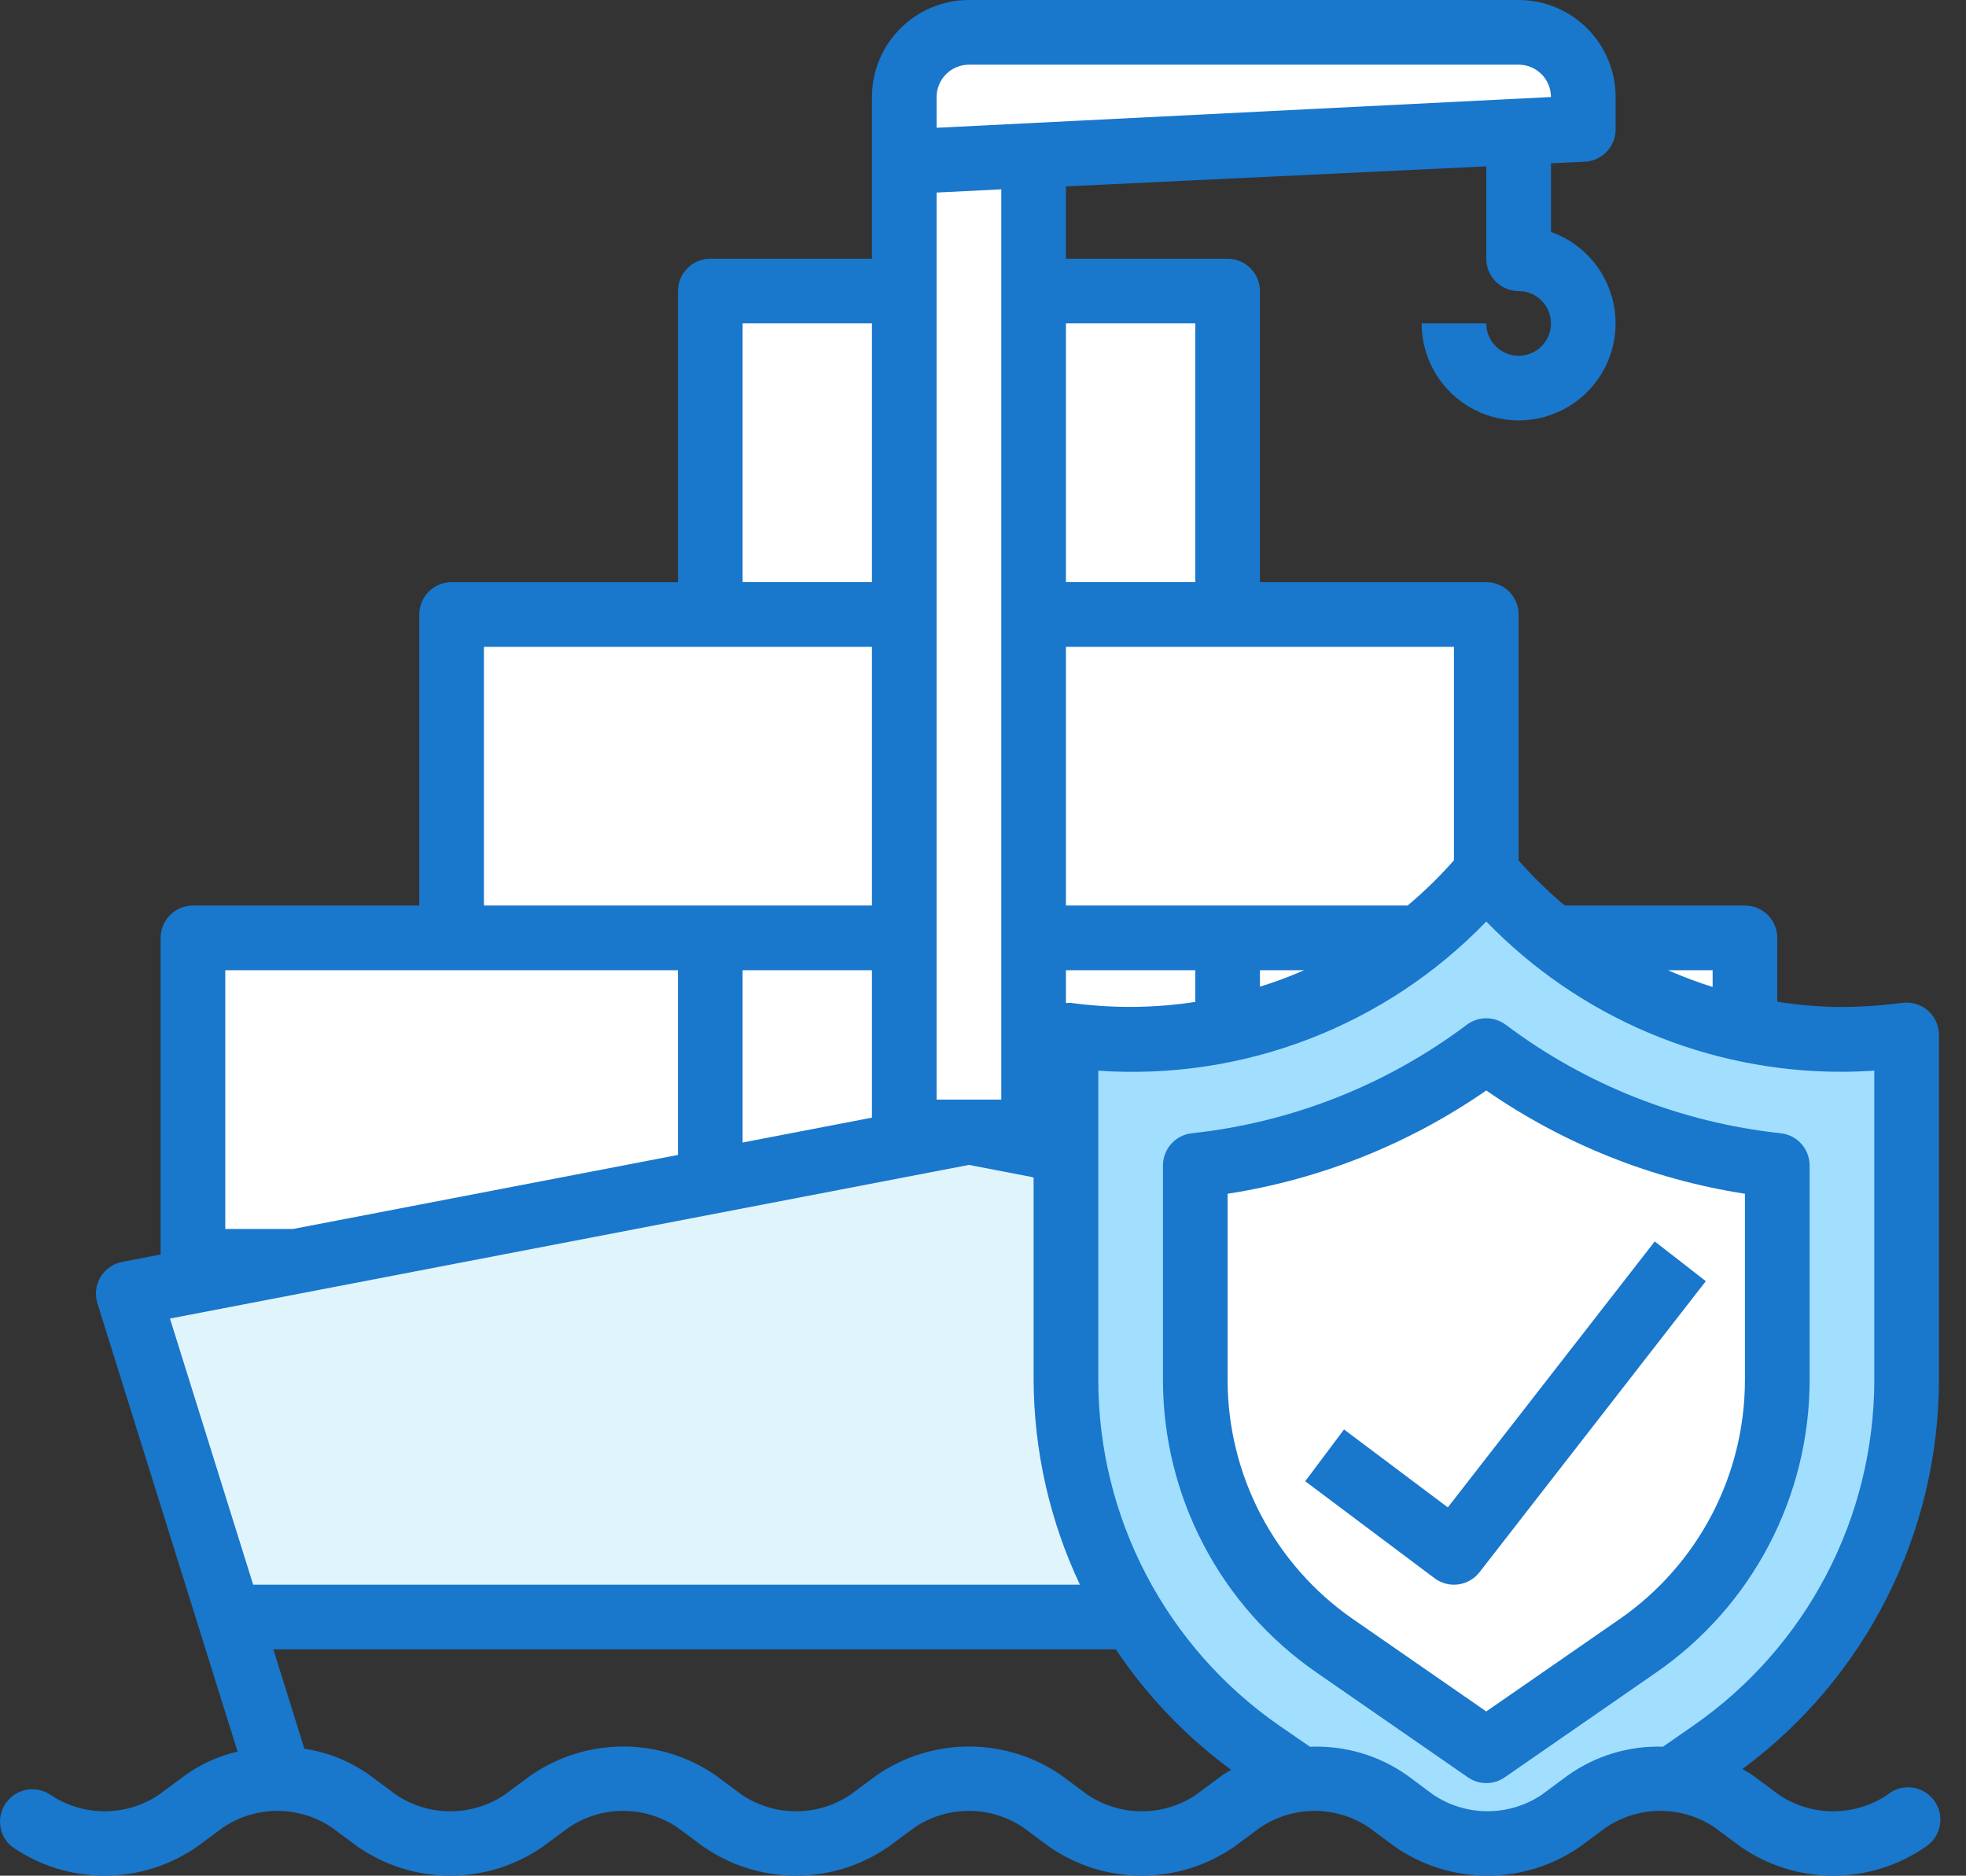 <svg width="65" height="62" viewBox="0 0 65 62" fill="none" xmlns="http://www.w3.org/2000/svg">
<rect x="0" y="0" width="65" height="62" fill="#333333" stroke="none"/>
<path d="M5.88 41.691L31.001 37.415H34.743L35.277 34.743H41.157L47.036 31.536L48.64 29.398L50.243 30.467L52.916 32.605L57.726 33.139V31.001L50.243 29.932L49.174 28.863V19.777H40.622V9.621L34.743 10.156V4.811H51.312L52.381 3.207L50.243 1.069L33.139 0.535L29.932 2.673L29.398 9.621L22.449 10.156L23.518 19.777H22.449L14.966 20.846V31.001L6.414 31.536L5.88 41.691Z" fill="white"/>
<path d="M31.536 37.415L4.276 43.295L8.018 53.45H33.674H45.967L53.985 50.243L31.536 37.415Z" fill="#E0F4FC"/>
<path d="M47.036 31.001L48.64 28.863L51.312 31.001L55.054 33.139L59.33 34.208L63.071 34.743V40.622V46.502L61.468 52.381L59.33 55.589L56.123 58.795L53.45 59.864L51.312 60.934H48.64L46.502 59.864L43.295 58.795L40.088 57.192L34.743 48.64V34.743H36.881L43.295 33.674L47.036 31.001Z" fill="#A2DFFF"/>
<path d="M47.904 35.705L48.993 34.208L50.808 35.705L53.35 37.201L56.254 37.95L58.795 38.324V42.439V46.555L57.706 50.671L56.254 52.916L54.076 55.16L52.26 55.909L50.808 56.657H48.993L47.541 55.909L45.362 55.16L43.184 54.038L39.553 48.052V38.324H41.006L45.362 37.575L47.904 35.705Z" fill="white"/>
<path d="M62.908 33.147L62.644 33.179C62.058 33.249 61.468 33.285 60.877 33.286C60.168 33.281 59.461 33.222 58.761 33.111V31.001C58.761 30.718 58.648 30.446 58.448 30.245C58.247 30.045 57.975 29.932 57.692 29.932H51.734C51.189 29.475 50.679 28.977 50.209 28.444V20.311C50.209 20.028 50.096 19.756 49.895 19.555C49.695 19.355 49.423 19.242 49.14 19.242H41.657V9.621C41.657 9.338 41.544 9.066 41.343 8.865C41.143 8.665 40.871 8.552 40.588 8.552H35.242V6.161L49.14 5.499V8.552C49.14 8.836 49.252 9.107 49.453 9.308C49.653 9.508 49.925 9.621 50.209 9.621C50.42 9.621 50.627 9.684 50.803 9.801C50.978 9.919 51.115 10.086 51.196 10.281C51.277 10.476 51.298 10.691 51.257 10.899C51.216 11.106 51.114 11.296 50.965 11.446C50.815 11.595 50.625 11.697 50.417 11.739C50.21 11.78 49.995 11.759 49.8 11.678C49.604 11.597 49.437 11.46 49.32 11.284C49.202 11.108 49.14 10.902 49.14 10.69H47.002C47.002 11.278 47.163 11.855 47.469 12.357C47.775 12.859 48.213 13.268 48.735 13.538C49.257 13.808 49.843 13.929 50.43 13.889C51.016 13.848 51.581 13.647 52.06 13.308C52.541 12.968 52.918 12.503 53.152 11.964C53.385 11.424 53.466 10.831 53.385 10.249C53.304 9.666 53.065 9.117 52.693 8.662C52.322 8.206 51.832 7.862 51.278 7.666V5.397L52.397 5.345C52.672 5.332 52.931 5.214 53.12 5.015C53.31 4.816 53.416 4.551 53.416 4.276V3.207C53.416 2.356 53.078 1.541 52.476 0.939C51.875 0.338 51.059 0 50.209 0H32.035C31.185 0 30.369 0.338 29.768 0.939C29.166 1.541 28.828 2.356 28.828 3.207V8.552H23.483C23.2 8.552 22.928 8.665 22.728 8.865C22.527 9.066 22.415 9.338 22.415 9.621V19.242H14.931C14.648 19.242 14.376 19.355 14.175 19.555C13.975 19.756 13.862 20.028 13.862 20.311V29.932H6.379C6.096 29.932 5.824 30.045 5.623 30.245C5.423 30.446 5.31 30.718 5.31 31.001V41.466L4.039 41.711C3.891 41.739 3.751 41.798 3.627 41.885C3.504 41.971 3.4 42.083 3.323 42.212C3.245 42.342 3.196 42.486 3.179 42.636C3.161 42.785 3.175 42.937 3.22 43.081L7.854 57.898C7.226 58.043 6.634 58.311 6.112 58.688L5.245 59.33C4.716 59.682 4.095 59.87 3.459 59.87C2.823 59.87 2.202 59.682 1.673 59.33C1.445 59.174 1.166 59.112 0.894 59.158C0.622 59.203 0.378 59.351 0.213 59.572C0.048 59.793 -0.026 60.069 0.008 60.342C0.041 60.616 0.179 60.866 0.393 61.04C1.292 61.665 2.361 61.999 3.456 61.999C4.55 61.999 5.619 61.665 6.518 61.04L7.384 60.399C7.914 60.046 8.535 59.858 9.172 59.858C9.808 59.858 10.43 60.046 10.959 60.399L11.824 61.04C12.723 61.664 13.791 61.999 14.886 61.999C15.98 61.999 17.049 61.664 17.948 61.04L18.815 60.399C19.344 60.046 19.966 59.858 20.602 59.858C21.238 59.858 21.86 60.046 22.389 60.399L23.254 61.04C24.153 61.665 25.222 61.999 26.316 61.999C27.411 61.999 28.48 61.665 29.379 61.04L30.246 60.399C30.775 60.046 31.397 59.858 32.033 59.858C32.669 59.858 33.291 60.046 33.82 60.399L34.684 61.04C35.584 61.665 36.653 61.999 37.747 61.999C38.842 61.999 39.911 61.665 40.81 61.04L41.676 60.399C42.205 60.046 42.827 59.858 43.463 59.858C44.099 59.858 44.721 60.046 45.251 60.399L46.115 61.04C47.015 61.664 48.083 61.999 49.178 61.999C50.272 61.999 51.34 61.664 52.24 61.04L53.107 60.399C53.636 60.046 54.258 59.858 54.894 59.858C55.53 59.858 56.152 60.046 56.681 60.399L57.545 61.04C58.444 61.665 59.513 62 60.608 62C61.703 62 62.772 61.665 63.672 61.04C63.794 60.96 63.898 60.856 63.978 60.734C64.058 60.613 64.112 60.476 64.138 60.332C64.163 60.189 64.159 60.041 64.125 59.9C64.091 59.758 64.029 59.624 63.942 59.507C63.854 59.391 63.744 59.293 63.618 59.22C63.492 59.147 63.352 59.101 63.207 59.085C63.062 59.068 62.915 59.081 62.776 59.123C62.636 59.166 62.507 59.236 62.395 59.33C61.866 59.683 61.244 59.871 60.608 59.871C59.972 59.871 59.351 59.683 58.822 59.33L57.957 58.688C57.85 58.608 57.725 58.547 57.608 58.475C59.621 56.986 61.257 55.046 62.385 52.811C63.514 50.576 64.103 48.108 64.106 45.604V34.208C64.106 34.057 64.074 33.907 64.012 33.77C63.95 33.632 63.859 33.508 63.746 33.408C63.633 33.308 63.5 33.233 63.355 33.188C63.211 33.142 63.059 33.129 62.908 33.147ZM56.623 32.07V32.624C56.121 32.467 55.628 32.282 55.146 32.07H56.623ZM48.071 28.436C47.598 28.973 47.086 29.473 46.538 29.932H35.242V21.38H48.071V28.436ZM28.828 32.07V36.943L24.552 37.765V32.07H28.828ZM35.371 33.147C35.328 33.148 35.285 33.152 35.242 33.158V32.07H39.519V33.118C38.234 33.314 36.928 33.335 35.638 33.179L35.371 33.147ZM41.657 32.07H43.118C42.641 32.279 42.153 32.461 41.657 32.615V32.07ZM39.519 10.69V19.242H35.242V10.69H39.519ZM33.105 36.346H30.966V6.365L33.105 6.258V36.346ZM30.966 3.207C30.966 2.924 31.079 2.652 31.28 2.451C31.48 2.251 31.752 2.138 32.035 2.138H50.209C50.492 2.138 50.764 2.251 50.965 2.451C51.165 2.652 51.278 2.924 51.278 3.207L30.966 4.224V3.207ZM24.552 10.69H28.828V19.242H24.552V10.69ZM16 21.38H28.828V29.932H16V21.38ZM7.448 40.622V32.07H22.415V38.176L9.693 40.622H7.448ZM32.035 38.505L34.173 38.917V45.604C34.182 47.948 34.704 50.261 35.704 52.381H8.37L5.619 43.584L32.035 38.505ZM39.538 59.33C39.008 59.683 38.387 59.871 37.75 59.871C37.114 59.871 36.492 59.683 35.963 59.33L35.098 58.688C34.199 58.064 33.131 57.73 32.036 57.73C30.941 57.73 29.873 58.064 28.974 58.688L28.107 59.33C27.578 59.683 26.956 59.871 26.32 59.871C25.683 59.871 25.061 59.683 24.532 59.33L23.668 58.688C22.769 58.064 21.701 57.73 20.606 57.73C19.511 57.73 18.442 58.064 17.543 58.688L16.676 59.33C16.147 59.683 15.525 59.871 14.889 59.871C14.253 59.871 13.632 59.683 13.102 59.33L12.238 58.688C11.595 58.224 10.849 57.92 10.064 57.804L9.038 54.519H36.89C37.922 56.057 39.212 57.404 40.704 58.501C40.605 58.563 40.498 58.615 40.404 58.684L39.538 59.33ZM61.968 45.604C61.968 47.852 61.424 50.067 60.381 52.059C59.339 54.051 57.829 55.761 55.981 57.042L54.984 57.735C53.858 57.7 52.752 58.034 51.835 58.686L50.968 59.328C50.438 59.681 49.817 59.869 49.181 59.869C48.545 59.869 47.923 59.681 47.394 59.328L46.529 58.686C45.591 58.022 44.459 57.689 43.311 57.738L42.298 57.04C40.45 55.759 38.941 54.05 37.898 52.058C36.855 50.067 36.311 47.852 36.312 45.604V35.391C38.68 35.555 41.056 35.199 43.272 34.347C45.488 33.496 47.491 32.169 49.14 30.46C50.663 32.033 52.487 33.284 54.504 34.137C56.52 34.99 58.688 35.429 60.877 35.427C61.234 35.427 61.596 35.414 61.968 35.388V45.604Z" fill="#1977CC"/>
<path d="M58.875 37.459C55.576 37.104 52.434 35.865 49.781 33.871C49.596 33.733 49.371 33.658 49.139 33.658C48.908 33.658 48.683 33.733 48.498 33.871C45.845 35.864 42.704 37.104 39.405 37.459C39.143 37.487 38.9 37.611 38.724 37.808C38.548 38.004 38.45 38.258 38.45 38.522V45.608C38.45 47.509 38.911 49.382 39.794 51.066C40.676 52.75 41.954 54.195 43.517 55.277L48.532 58.749C48.711 58.873 48.923 58.939 49.141 58.939C49.358 58.939 49.57 58.873 49.749 58.749L54.766 55.277C56.328 54.195 57.605 52.75 58.487 51.066C59.369 49.382 59.83 47.509 59.83 45.608V38.522C59.829 38.258 59.732 38.004 59.556 37.808C59.38 37.611 59.137 37.487 58.875 37.459ZM57.691 45.608C57.692 47.163 57.315 48.696 56.593 50.074C55.871 51.451 54.826 52.633 53.547 53.519L49.139 56.571L44.733 53.519C43.454 52.634 42.409 51.451 41.687 50.074C40.965 48.696 40.587 47.164 40.587 45.608V39.459C43.66 38.982 46.584 37.815 49.139 36.045C51.695 37.815 54.619 38.982 57.691 39.459V45.608Z" fill="#1977CC"/>
<path d="M44.436 47.25L43.153 48.961L47.429 52.167C47.654 52.336 47.935 52.41 48.213 52.372C48.491 52.335 48.743 52.19 48.915 51.969L56.398 42.348L54.709 41.035L47.868 49.826L44.436 47.25Z" fill="#1977CC"/>
</svg>
